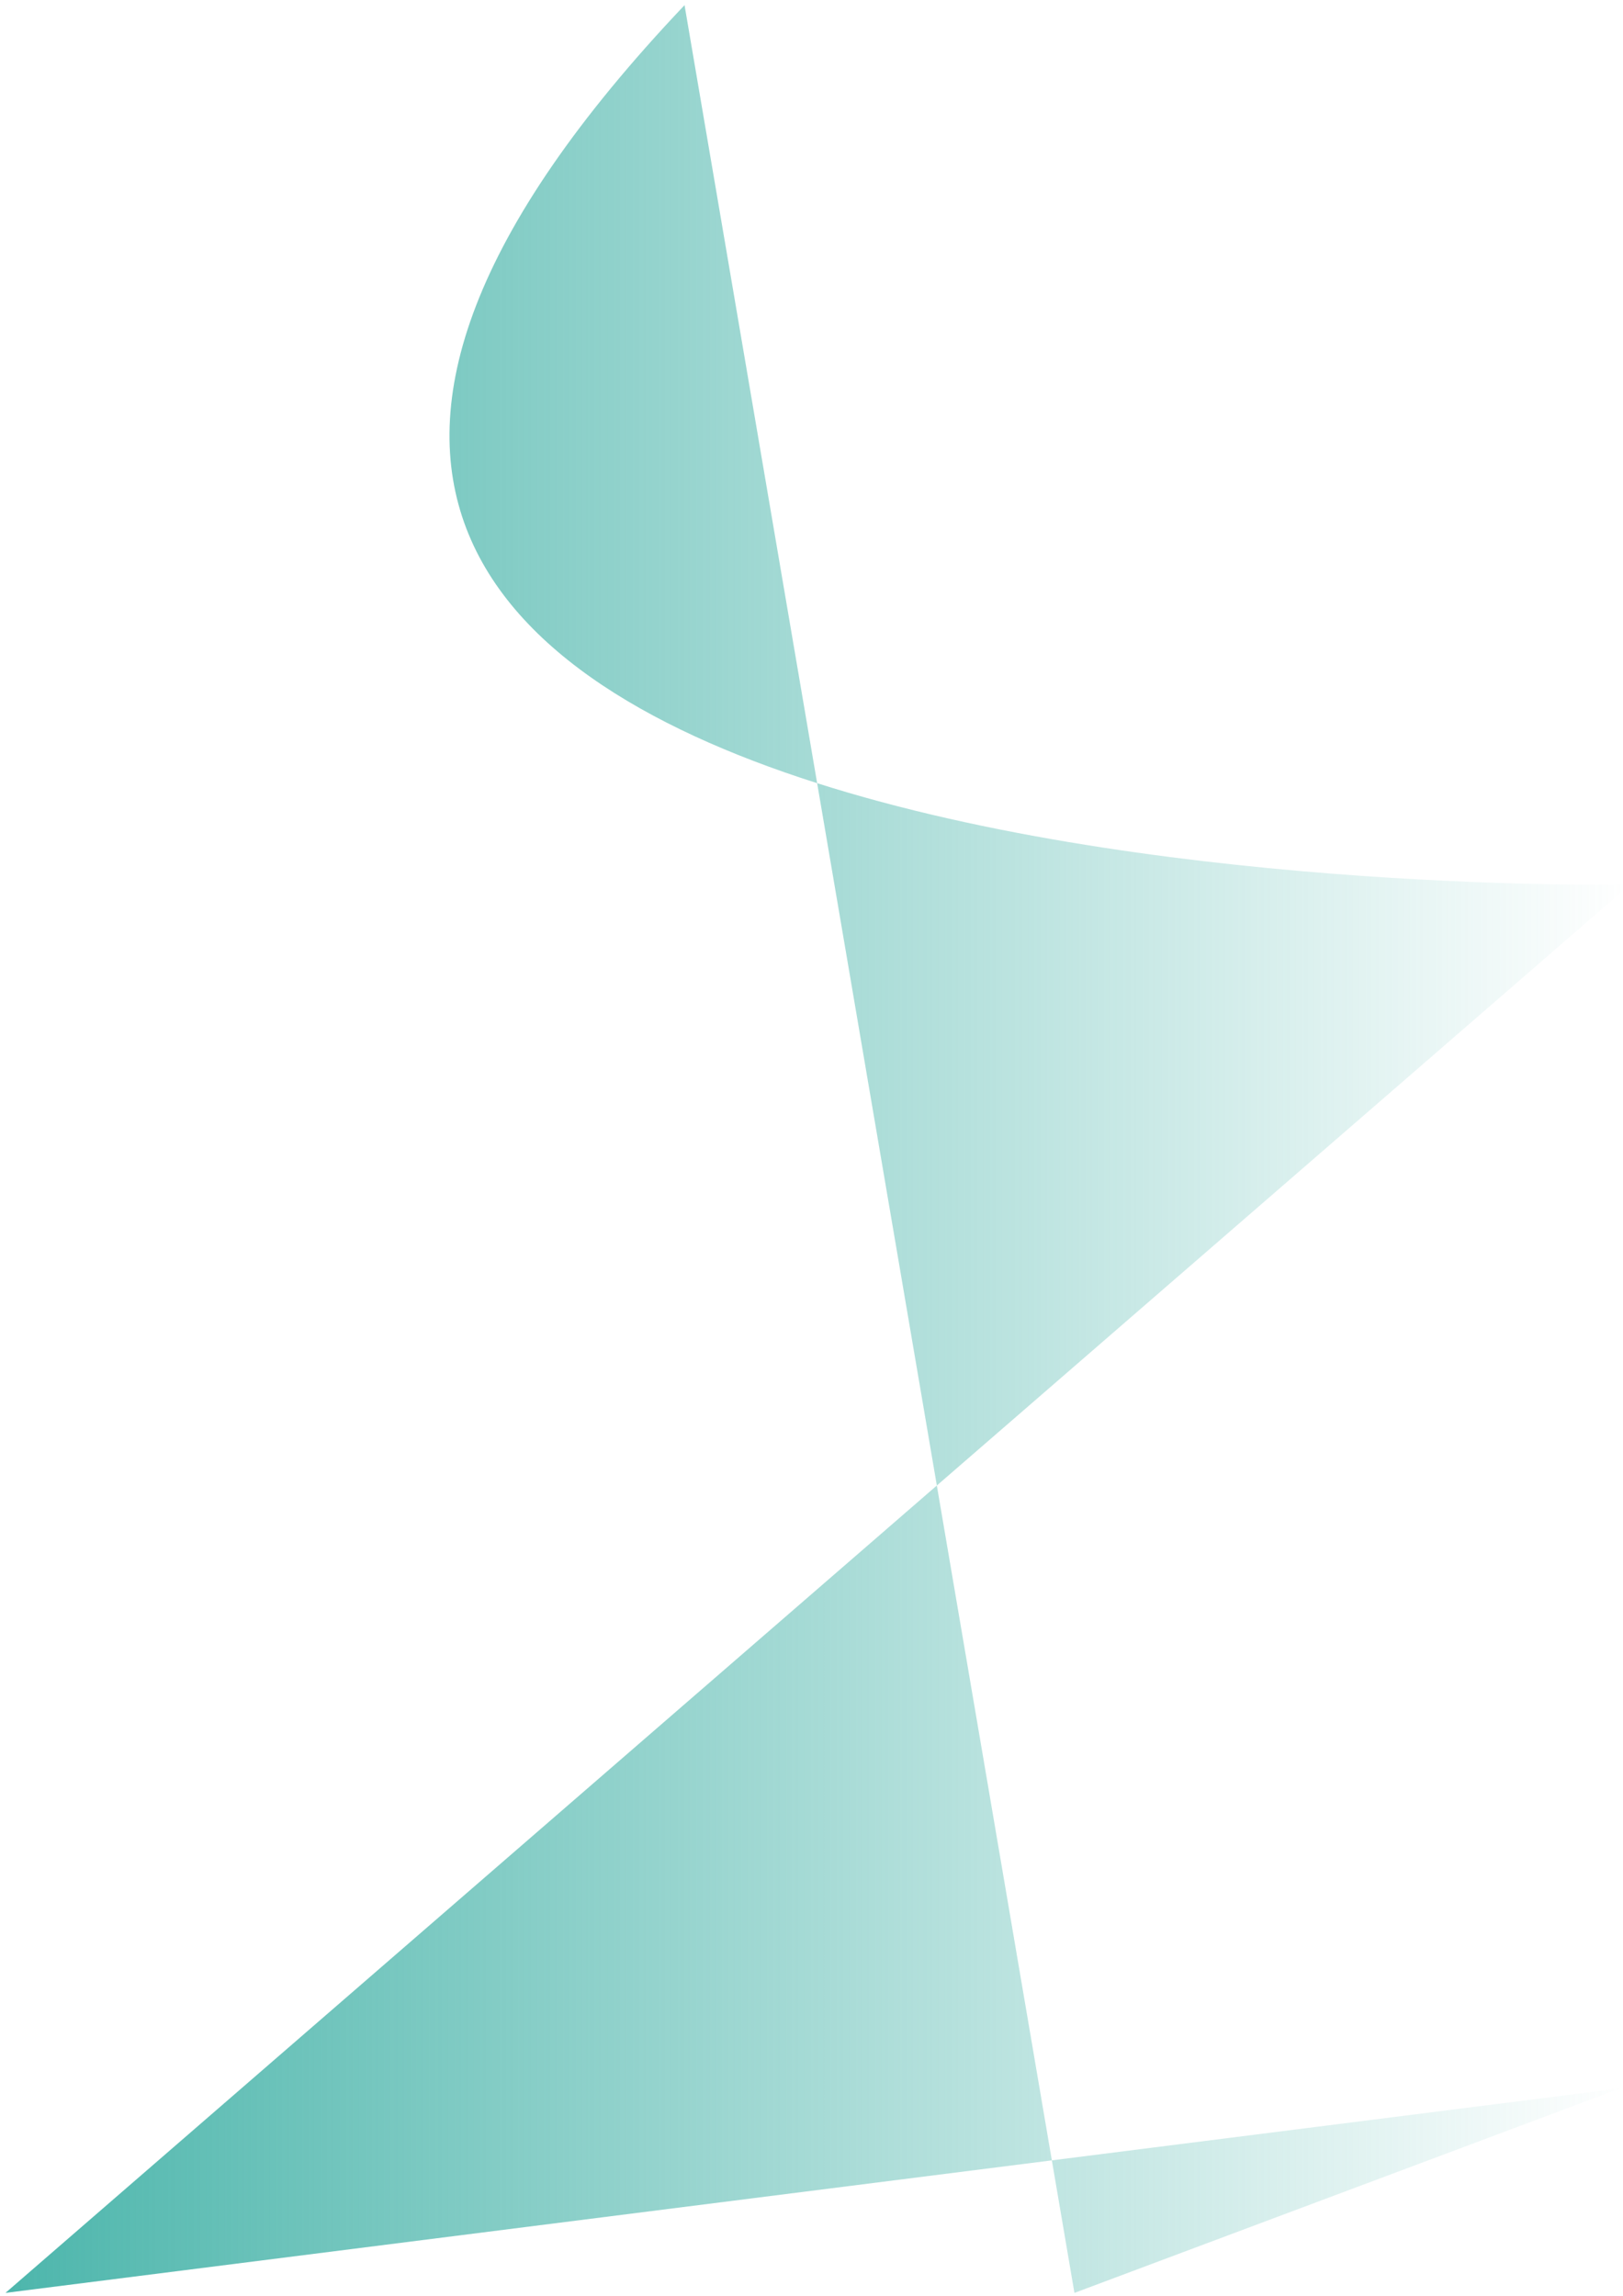 <?xml version="1.0" encoding="UTF-8" standalone="no"?>
<!-- Created with Inkscape (http://www.inkscape.org/) -->

<svg
   xmlns:osb="http://www.openswatchbook.org/uri/2009/osb"
   xmlns:dc="http://purl.org/dc/elements/1.1/"
   xmlns:cc="http://creativecommons.org/ns#"
   xmlns:rdf="http://www.w3.org/1999/02/22-rdf-syntax-ns#"
   xmlns:svg="http://www.w3.org/2000/svg"
   xmlns="http://www.w3.org/2000/svg"
   xmlns:xlink="http://www.w3.org/1999/xlink"
   xmlns:sodipodi="http://sodipodi.sourceforge.net/DTD/sodipodi-0.dtd"
   xmlns:inkscape="http://www.inkscape.org/namespaces/inkscape"
   width="420mm"
   height="594mm"
   viewBox="0 0 420 594"
   version="1.1"
   id="svg8"
   inkscape:version="0.92.3 (2405546, 2018-03-11)"
   sodipodi:docname="background.svg">
  <defs
     id="defs2">
    <linearGradient
       inkscape:collect="always"
       id="linearGradient2313">
      <stop
         style="stop-color:#4db6ac;stop-opacity:1;"
         offset="0"
         id="stop2309" />
      <stop
         style="stop-color:#4db6ac;stop-opacity:0;"
         offset="1"
         id="stop2311" />
    </linearGradient>
    <linearGradient
       id="linearGradient839"
       osb:paint="solid">
      <stop
         style="stop-color:#000000;stop-opacity:1;"
         offset="0"
         id="stop837" />
    </linearGradient>
    <linearGradient
       inkscape:collect="always"
       xlink:href="#linearGradient2313"
       id="linearGradient2315"
       x1="1.419"
       y1="0.289"
       x2="421.821"
       y2="0.289"
       gradientUnits="userSpaceOnUse" />
  </defs>
  <sodipodi:namedview
     id="base"
     pagecolor="#ffffff"
     bordercolor="#666666"
     borderopacity="1.0"
     inkscape:pageopacity="0.0"
     inkscape:pageshadow="2"
     inkscape:zoom="0.35"
     inkscape:cx="297.8476"
     inkscape:cy="1131.4286"
     inkscape:document-units="mm"
     inkscape:current-layer="layer1"
     showgrid="false"
     units="mm"
     inkscape:pagecheckerboard="false"
     showborder="true"
     inkscape:window-width="1920"
     inkscape:window-height="1017"
     inkscape:window-x="-8"
     inkscape:window-y="-8"
     inkscape:window-maximized="1" />
  <g
     inkscape:label="Calque 1"
     inkscape:groupmode="layer"
     id="layer1"
     transform="translate(0,297)">
    <path
       style="fill:url(#linearGradient2315);stroke:none;stroke-width:0.279;stroke-linecap:butt;stroke-linejoin:miter;stroke-opacity:1;fill-opacity:1;fill-rule:nonzero;stroke-miterlimit:4;stroke-dasharray:none"
       d="M 177.147,-295.667 C -47.347,-59.054 421.821,-68.125 421.821,-68.125 L 1.419,296.244 419.299,243.327 278.044,296.244"
       id="path815"
       inkscape:connector-curvature="0" />
  </g>
</svg>
